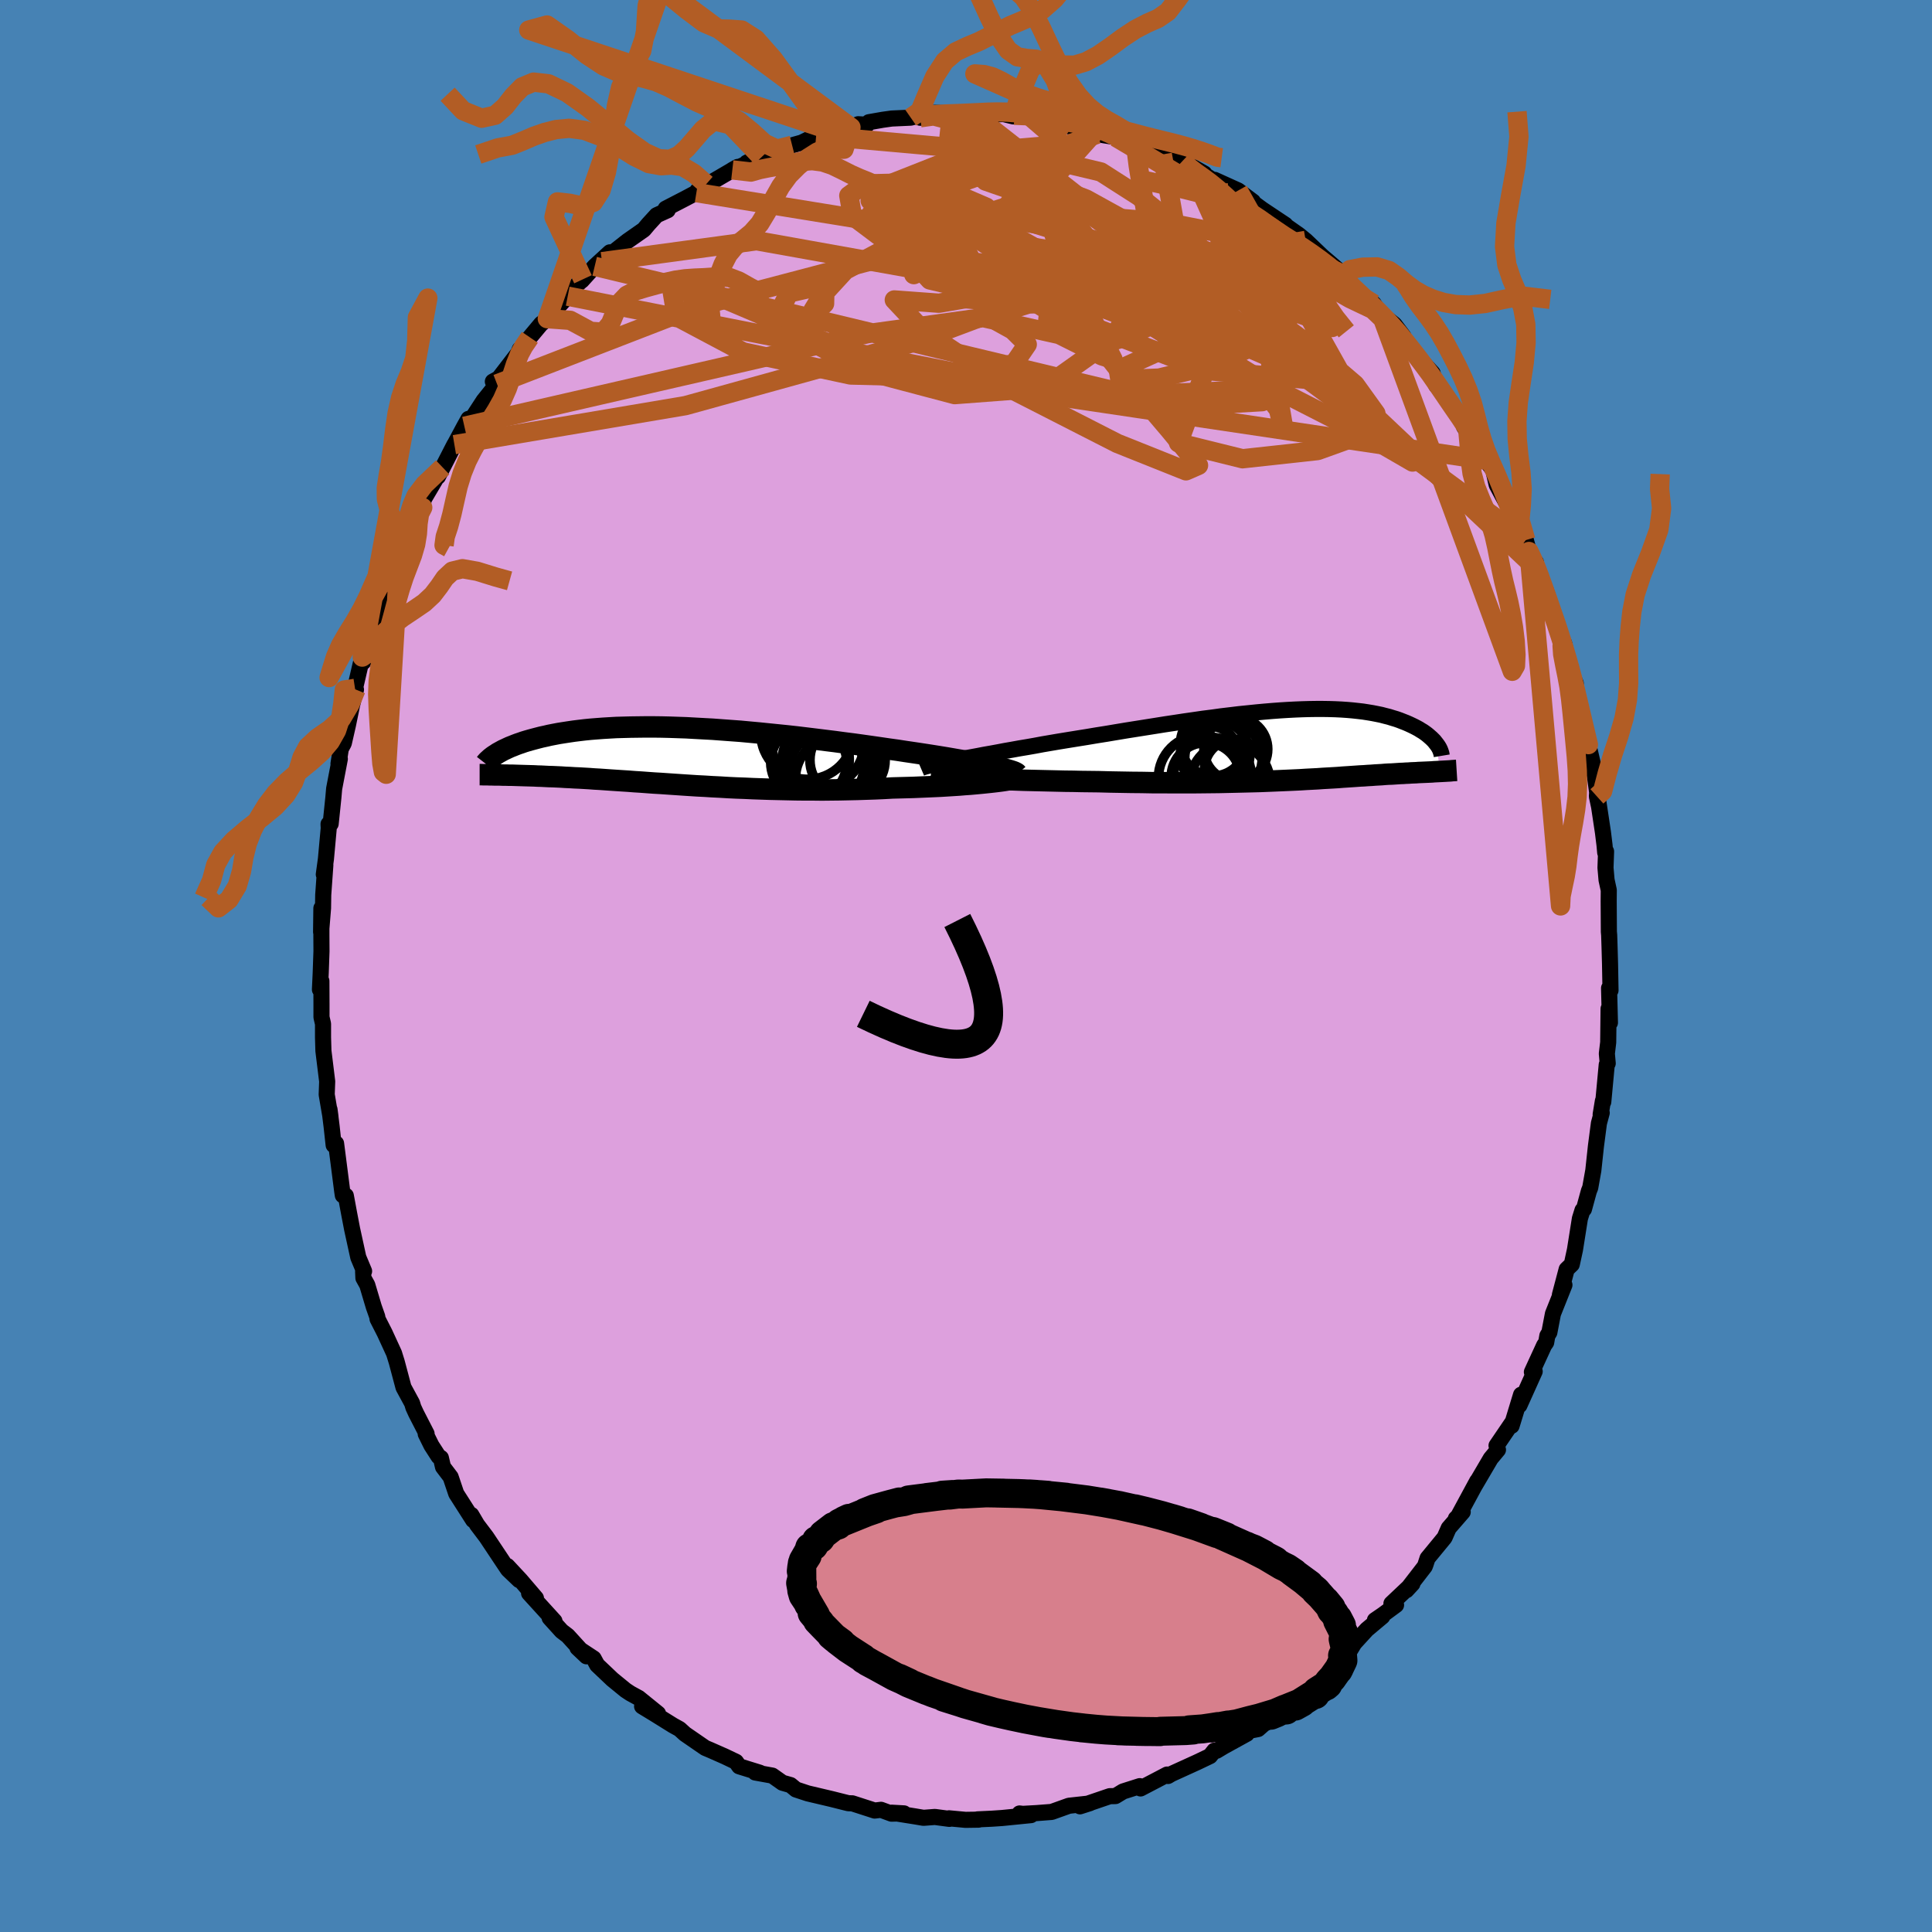 <svg xmlns="http://www.w3.org/2000/svg" width="500" height="500" viewBox="-100 -100 200 200"><defs><clipPath id="c"><path d="m32.52 1.08-.43-.09-.47-.1-.5-.09-.53-.1-.55-.1-.58-.11-.6-.1-.63-.11-.64-.11-.67-.11-.69-.11-.7-.11-.72-.11-.74-.11-.75-.11-.84-.13-.87-.12-.89-.13-.9-.13-.92-.13-.94-.13-.95-.12-.96-.13-.97-.12-.97-.12-.98-.12-.99-.12-.99-.11-.98-.1-.99-.1-.98-.1-.98-.09-.97-.09-.96-.07-.95-.07-.94-.07-.93-.05-.91-.05-.9-.05-.88-.03-.87-.03-.84-.02-.83-.01h-.81l-.79.01-.76.01-.74.02-.73.02-.7.04-.67.04-.66.05-.63.05-.6.06-.59.07-.56.07-.54.08-.52.08-.5.08-.47.09-.46.09-.43.1-.42.09-.39.1-.38.1-.37.1-.35.1-.33.1-.31.11-.3.1-.29.11-.27.11-.26.1-.24.11-.23.11-.22.1-.2.11-.2.11-.18.1-.16.11.49 2.15.27.01h.27l.29.01h.29l.3.01.31.01.32.01.33.01.34.01.35.01.36.01.36.02.38.01.39.02.4.02.41.01.43.02.43.02.45.03.47.02.47.03.49.02.51.03.52.03.53.04.55.03.57.04.57.04.6.04.61.04.63.04.64.05.65.04.67.05.69.05.7.04.72.05.74.05.74.05.76.05.78.05.79.04.8.05.82.04.82.05.84.04.85.03.86.04.88.03.88.03.88.02.9.02.9.02.91.01h.91l.91.01.92-.01.91-.01.92-.02.91-.02.91-.03.91-.03.9-.04.89-.05.74-.02.74-.02.72-.02.71-.03.71-.03.69-.03.67-.03.66-.04.64-.04.63-.04.6-.05.58-.04.56-.05.53-.05.5-.05"/></clipPath><clipPath id="b"><path d="m-35.76 1.64.56-.11.59-.11.62-.11.65-.12.67-.13.69-.12.71-.13.73-.14.75-.13.77-.14.78-.13.8-.14.8-.15.82-.14.82-.14.98-.16.99-.16 1-.16 1.01-.17 1.01-.16 1.01-.17 1.02-.17 1.01-.16 1.01-.16 1.01-.16 1-.16 1-.15.98-.15.98-.14.96-.14.96-.12.93-.13.93-.11.9-.11.89-.09.87-.09.86-.08.83-.07.81-.06.8-.05.77-.04.75-.03.72-.02.71-.01h.68l.66.01.64.02.62.03.59.04.57.05.55.06.52.06.51.08.48.08.46.09.44.09.42.11.4.1.38.12.37.11.34.12.33.13.31.12.3.13.28.13.27.13.25.13.24.13.22.14.22.13.2.14.19.14.17.14.16.14.16.14.14.14.13.13.11.14.11.14.39 2.88-.2.01-.2.01-.21.01-.22.02-.22.01-.22.01-.23.01-.23.01-.24.01-.25.01-.25.02-.26.01-.26.01-.26.02-.28.01-.28.02-.29.01-.3.02-.3.02-.31.02-.33.01-.33.02-.34.03-.35.02-.36.02-.38.03-.38.02-.4.03-.41.02-.42.03-.44.03-.45.03-.47.03-.49.04-.5.03-.52.03-.54.03-.56.04-.58.03-.59.03-.63.04-.64.03-.67.03-.69.03-.71.03-.74.03-.76.03-.79.02-.81.02-.84.02-.87.02-.89.02-.92.01-.94.01-.96.01h-2.01l-1.03-.01h-1.06l-1.07-.02-1.1-.01-1.11-.02-1.12-.02-1.14-.03-.87-.01-.88-.01-.87-.02-.87-.01-.87-.02-.87-.02-.86-.02-.85-.02-.84-.02-.82-.03-.81-.03-.79-.02-.77-.03-.74-.03-.72-.03"/></clipPath><filter id="a"><feTurbulence baseFrequency=".05" numOctaves="3" result="noise" type="noise"/><feDisplacementMap in="SourceGraphic" in2="noise" scale="2"/></filter></defs><rect width="100%" height="100%" x="-100" y="-100" fill="#4682B4"/><path fill="plum" stroke="#000" stroke-linejoin="round" stroke-width="1.667" d="m66.67-.22.05 2.74-.15-.23.09 3.58-.14-1.45-.04 3.48-.14 1.17.09 1.01-.1.13-.36 3.86-.04-.1-.23 1.4.11-.17-.29 1.08-.31 2.37-.27 2.51-.32 1.79-.14.35-.51 1.87-.15.11-.27.87-.51 3.22-.33 1.52-.53.51-.7 2.65.11-.2.36-.83L60.76 36l-.37 1.93-.21.35-.12.69-.21.3-1.27 2.76.29-.06-1.58 3.51.17-1.1-.98 3.22.12-.42-1.68 2.47.15.43-.75.9-1.69 2.88.29-.54L50.93 57l-.22.2.71-.68-1.45 1.67-.43.98-1.76 2.14-.21.64-.08.21-1.9 2.46.62-.67L44.04 66l.48.15-1.37 1.01-.82.56.77-.38-1.6 1.34-1.3 1.42-.44.73-1.56 1.55-1.67 1.69.17-.71-.93 1.36-.64.31-1.45 1.36-1.15.66-.2.53.04-.46-2.13 1.87-1.32.26.15.23-2.38 1.31-.75.45-.24-.01-.44.56-1.32.63-2.68 1.22-.35.21-.09-.15-.76.4-1.99 1.04-.08-.24-1.73.55-.79.48-.59.01-3.08 1.05 1.03-.33-.17.05-2 .22-1.79.64-1.55.12-1.44.08-.34-.04 1.19.17-3 .3-1.04.07-1.5.07.12.03-1.36.02-1.71-.16.04.06-1.5-.2-1.18.09-.89-.15-2.39-.38 1.26.07-1.29.03-1.09-.4-.65.08-2.32-.75-.4-.01-.25-.06-1.47-.37-2.5-.59-1.21-.4-.56-.46-.84-.24-1.05-.74-1.77-.32.54.05-.1-.04-2.1-.65-.33-.47-1.15-.55-1.54-.68-.5-.21-2.09-1.44-.56-.51-.67-.37-1.96-1.22-1.25-.76 1.65.75-2-1.62-.86-.47-.5-.33-1.37-1.12-1.57-1.49-.37-.68-1.67-1.1.93.88-1.94-2.13-.63-.48-1.24-1.37.5.34-2.63-2.89.71.51-1.6-1.87-1.36-1.46 1.22 1.46-1.15-1.1-.41-.61-1.83-2.75-.96-1.27-.6-1.02.19.54-1.75-2.74-.58-1.72-.79-1.04-.22-.94-.24-.14-.74-1.15-.59-1.19.09-.02-1.09-2.12-.28-.61-.13-.43-.89-1.64-.7-2.63-.28-.9-.97-2.11-.74-1.45-.02-.21-.37-1.05-.67-2.25-.4-.72-.03-.68.1-.03-.6-1.43-.64-2.93-.33-1.72-.32-1.73-.31-.04-.06-.39-.64-4.98-.25.17-.21-1.92-.22-1.77.1.75-.39-2.29.05-1.36-.35-2.84-.04-.33-.04-1.38V5.99l-.16-.69V3.96l-.01-2.4-.15.88.08-1.7.08-2.27-.01-1.6v-2.85l-.03 2.46.2-2.46.02-1.38.22-3.09-.16.97.22-1.6.29-3.18-.02-.43.22-.03.28-2.71.08-.92.59-3.09-.14.51.24-1.55.31-.58.43-1.89.42-2.04.41-1.62-.1-.13.75-3.24.1.52.52-2.21.46-1.06.37-1.78 1.09-2.5-.21.33.89-2.61.42-.6.19-.44 1.11-2.37.65-1.31-.57 1.11 1-2.47.24-.09.1-.84 1.96-3.32-.48.96 1.7-3.31-.15.3 1.18-2.2.43-.77.41-.11 1.16-1.78 1.38-1.72-.43-.25.61-.33 2.03-2.64.14-.36.08.2.97-1.45 1.18-1.41.49-.36.14-.16 2.11-2.33-.41.06 1.99-1.81-.12.13 1.33-1.47 1.58-1.45-.82.97 1.26-1.05 1.37-1.08 1.7-1.19.47-.56.85-.93 1.15-.52-.21-.16 1.99-1.03 1.19-.63.09-.18.93-.7-.36.33 3.61-2.11-.55.31 3.01-1.31-1.52.56 2.59-1.26-.16.46 2.27-1 1-.28 1.49-.73.94-.29.77-.16.57.04 1.32-.44.75-.32.91.05.2-.26 1.43-.25.93-.13 1.97-.09 1.59-.42-.61.43 1.49-.51 1.75.05.13.21 2.25-.01 1.16-.26.29.19 1.57-.05 1 .24.1-.12 1.73.21.11.03 2.18.5.94.14.65.26 1.32-.01 1.44.56.22.27 1.91.31.32-.04 1.48.71 1.83.43-1.57-.28 1.42.31 1.34.66 2.09.68.8.64 1.46.65-1.43-.81L26.11-81l-.36-.38 2.43 1.1 1.53 1.15-.52-.1.53.21.94.69 2.4 1.6-.85-.53 2.25 1.58.61.5.09.07 1.76 1.68.52.44 1.67 1.44-.35.15.81.89 1.84 1.41.81.56.92 1.55.2-.21 1.01.79.93 1.23.46 1.38.27-.32 1.26 1.63 1.03 1.11.37 1.27-.15-.55 1.98 3.04.51.51 1.18 1.93-.64-.65.65 1.04 1.3 2.23.31.2.77 1.02.36 1.54 1.38 2.57.44 1.05-.35-1.12 1.54 3.21.33 1.18.43 1.01.28.1-.11.5 1.16 2.45.7 2.19-.59-1.23 1.7 4.45-.11-.01.18.05.58 2.69.62 1.45-.34.02.29.24.35 1.85.86 3.66.61 2.56-.68-2.91.91 4.28.41 3.04-.22-1.04.02-.31.61 4.06.16 1.3.07.77.09-.12-.06 1.69.11 1.26.23 1.06-.01 1.13.02 3.18.03.33.04 1.23.05 1.76.05 2.74" filter="url(#a)"/><path fill="#fff" d="m-35.76 1.64.56-.11.59-.11.62-.11.65-.12.67-.13.69-.12.71-.13.73-.14.75-.13.77-.14.78-.13.8-.14.8-.15.82-.14.82-.14.98-.16.99-.16 1-.16 1.01-.17 1.01-.16 1.01-.17 1.02-.17 1.01-.16 1.01-.16 1.01-.16 1-.16 1-.15.98-.15.98-.14.96-.14.96-.12.93-.13.93-.11.9-.11.89-.09.87-.09.86-.08.83-.07.81-.06.8-.05.77-.04.75-.03.72-.02.71-.01h.68l.66.01.64.02.62.03.59.04.57.05.55.06.52.06.51.08.48.08.46.09.44.09.42.11.4.1.38.12.37.11.34.12.33.13.31.12.3.13.28.13.27.13.25.13.24.13.22.14.22.13.2.14.19.14.17.14.16.14.16.14.14.14.13.13.11.14.11.14.39 2.88-.2.01-.2.01-.21.01-.22.02-.22.01-.22.01-.23.01-.23.01-.24.01-.25.01-.25.02-.26.01-.26.01-.26.02-.28.01-.28.02-.29.01-.3.02-.3.02-.31.02-.33.01-.33.02-.34.03-.35.02-.36.02-.38.03-.38.02-.4.03-.41.02-.42.03-.44.03-.45.03-.47.03-.49.04-.5.03-.52.03-.54.03-.56.04-.58.03-.59.03-.63.04-.64.03-.67.03-.69.03-.71.03-.74.03-.76.03-.79.02-.81.02-.84.02-.87.02-.89.02-.92.01-.94.01-.96.01h-2.01l-1.03-.01h-1.06l-1.07-.02-1.1-.01-1.11-.02-1.12-.02-1.14-.03-.87-.01-.88-.01-.87-.02-.87-.01-.87-.02-.87-.02-.86-.02-.85-.02-.84-.02-.82-.03-.81-.03-.79-.02-.77-.03-.74-.03-.72-.03" filter="url(#a)" transform="translate(34.56 -22.93)"/><path fill="#fff" d="m32.52 1.08-.43-.09-.47-.1-.5-.09-.53-.1-.55-.1-.58-.11-.6-.1-.63-.11-.64-.11-.67-.11-.69-.11-.7-.11-.72-.11-.74-.11-.75-.11-.84-.13-.87-.12-.89-.13-.9-.13-.92-.13-.94-.13-.95-.12-.96-.13-.97-.12-.97-.12-.98-.12-.99-.12-.99-.11-.98-.1-.99-.1-.98-.1-.98-.09-.97-.09-.96-.07-.95-.07-.94-.07-.93-.05-.91-.05-.9-.05-.88-.03-.87-.03-.84-.02-.83-.01h-.81l-.79.01-.76.01-.74.02-.73.02-.7.04-.67.04-.66.05-.63.05-.6.06-.59.07-.56.07-.54.08-.52.08-.5.08-.47.09-.46.09-.43.1-.42.09-.39.1-.38.1-.37.1-.35.1-.33.1-.31.11-.3.1-.29.11-.27.11-.26.1-.24.11-.23.11-.22.1-.2.11-.2.11-.18.1-.16.11.49 2.15.27.01h.27l.29.01h.29l.3.01.31.01.32.01.33.01.34.01.35.01.36.01.36.02.38.01.39.02.4.02.41.01.43.02.43.02.45.03.47.02.47.03.49.02.51.03.52.03.53.04.55.03.57.04.57.04.6.04.61.04.63.04.64.05.65.04.67.05.69.05.7.04.72.05.74.05.74.05.76.05.78.05.79.04.8.05.82.04.82.05.84.04.85.03.86.04.88.03.88.03.88.02.9.02.9.02.91.01h.91l.91.01.92-.01.91-.01.92-.02.91-.02.91-.03.91-.03.9-.04.89-.05.74-.02.74-.02.72-.02.71-.03.71-.03.69-.03.67-.03.66-.04.64-.04.63-.04.6-.05.58-.04.56-.05.53-.05.5-.05" filter="url(#a)" transform="translate(-29.61 -21.72)"/><g fill="none" stroke="#000" transform="translate(34.56 -22.93)"><path stroke-linejoin="round" stroke-width="1.667" d="m-39.23 2.45.14-.06.19-.06.24-.07.29-.07.34-.08.38-.08.41-.09.46-.09.5-.1.52-.11.56-.11.59-.11.62-.11.65-.12.67-.13.69-.12.71-.13.73-.14.75-.13.77-.14.78-.13.8-.14.8-.15.82-.14.82-.14.98-.16.99-.16 1-.16 1.01-.17 1.01-.16 1.01-.17 1.02-.17 1.01-.16 1.01-.16 1.01-.16 1-.16 1-.15.98-.15.98-.14.96-.14.96-.12.93-.13.93-.11.9-.11.89-.09.87-.09.86-.08.83-.07.81-.06.8-.05.77-.04.75-.03.72-.02.71-.01h.68l.66.01.64.02.62.03.59.04.57.05.55.06.52.06.51.08.48.08.46.09.44.09.42.11.4.1.38.12.37.11.34.12.33.13.31.12.3.13.28.13.27.13.25.13.24.13.22.14.22.13.2.14.19.14.17.14.16.14.16.14.14.14.13.13.11.14.11.14.1.13.09.13.08.13.07.13.06.13.05.13.04.12.04.12.02.12.02.12" filter="url(#a)"/><path stroke-linejoin="round" stroke-width="2.222" d="m-38.21 3.21.25.03.32.03.38.03.43.03.49.03.53.04.58.03.62.03.65.03.69.04.72.03.74.03.77.03.79.02.81.03.82.03.84.02.85.02.86.02.87.02.87.02.87.01.87.02.88.01.87.01 1.14.03 1.12.02 1.11.02 1.1.01 1.07.02h1.06l1.03.01h2.01l.96-.01.94-.01.92-.01.89-.02.87-.02.84-.02.81-.02.79-.02.76-.03.74-.03.71-.03.69-.03.67-.03.64-.03.63-.04.59-.03.58-.03.56-.04.54-.03.52-.03.5-.03.49-.04.47-.03.45-.03.44-.03.42-.03.41-.02.4-.03.38-.02.38-.03.36-.02.35-.02.34-.03.33-.02.33-.01.31-.02.3-.02.3-.02.29-.01.28-.02.28-.01.26-.02.26-.01.26-.01.25-.02.25-.01.24-.01.23-.01.23-.01.22-.01.22-.01.22-.02.21-.01.2-.01.2-.01.19-.01.19-.01.19-.01.17-.01.18-.01.17-.01.16-.02.16-.01.15-.01.16-.01" filter="url(#a)"/><circle cx="-6.774" cy="2.572" r="3.098" clip-path="url(#b)" filter="url(#a)"/><circle cx="-9.349" cy="1.127" r="3.024" clip-path="url(#b)" filter="url(#a)"/><circle cx="-10.239" cy="3.457" r="4.4" clip-path="url(#b)" filter="url(#a)"/><circle cx="-9.039" cy="3.322" r="4.03" clip-path="url(#b)" filter="url(#a)"/><circle cx="-6.629" cy=".487" r="3.302" clip-path="url(#b)" filter="url(#a)"/><circle cx="-9.744" cy="3.382" r="3.576" clip-path="url(#b)" filter="url(#a)"/><circle cx="-7.909" cy="1.432" r="4.01" clip-path="url(#b)" filter="url(#a)"/><circle cx="-8.974" cy="-.113" r="3.376" clip-path="url(#b)" filter="url(#a)"/><circle cx="-8.684" cy="1.047" r="3.508" clip-path="url(#b)" filter="url(#a)"/><circle cx="-7.214" cy="3.962" r="4.132" clip-path="url(#b)" filter="url(#a)"/></g><g fill="none" stroke="#000" transform="translate(-29.61 -21.72)"><path stroke-linejoin="round" stroke-width="2.222" d="m34.91 1.83-.05-.06-.1-.06-.14-.07-.19-.07-.22-.07-.27-.08-.3-.08-.34-.08-.37-.09-.41-.09-.43-.09-.47-.1-.5-.09-.53-.1-.55-.1-.58-.11-.6-.1-.63-.11-.64-.11-.67-.11-.69-.11-.7-.11-.72-.11-.74-.11-.75-.11-.84-.13-.87-.12-.89-.13-.9-.13-.92-.13-.94-.13-.95-.12-.96-.13-.97-.12-.97-.12-.98-.12-.99-.12-.99-.11-.98-.1-.99-.1-.98-.1-.98-.09-.97-.09-.96-.07-.95-.07-.94-.07-.93-.05-.91-.05-.9-.05-.88-.03-.87-.03-.84-.02-.83-.01h-.81l-.79.01-.76.01-.74.02-.73.02-.7.04-.67.04-.66.05-.63.05-.6.06-.59.07-.56.07-.54.08-.52.08-.5.08-.47.09-.46.09-.43.1-.42.09-.39.1-.38.1-.37.1-.35.1-.33.1-.31.11-.3.1-.29.11-.27.11-.26.1-.24.11-.23.11-.22.1-.2.11-.2.11-.18.1-.16.11-.16.1-.15.1-.13.1-.13.1-.11.1-.11.1-.1.09-.08.09-.08.09-.07.09m54.9 1.51-.12.04-.17.04-.21.05-.26.05-.3.05-.33.05-.38.05-.41.05-.44.05-.48.05-.5.05-.53.05-.56.05-.58.04-.6.05-.63.04-.64.04-.66.04-.67.03-.69.03-.71.03-.71.03-.72.02-.74.02-.74.02-.89.05-.9.04-.91.03-.91.03-.91.02-.92.02-.91.01-.92.01-.91-.01h-.91l-.91-.01-.9-.02-.9-.02-.88-.02-.88-.03-.88-.03-.86-.04-.85-.03-.84-.04-.82-.05-.82-.04-.8-.05-.79-.04-.78-.05-.76-.05-.74-.05-.74-.05-.72-.05-.7-.04-.69-.05-.67-.05-.65-.04-.64-.05-.63-.04-.61-.04-.6-.04-.57-.04-.57-.04-.55-.03-.53-.04-.52-.03-.51-.03-.49-.02-.47-.03-.47-.02-.45-.03-.43-.02-.43-.02-.41-.01-.4-.02-.39-.02-.38-.01-.36-.02-.36-.01-.35-.01-.34-.01-.33-.01-.32-.01-.31-.01-.3-.01h-.29l-.29-.01h-.27l-.27-.01-.25-.01h-.49l-.24-.01h-.22l-.22-.01h-.41l-.2-.01h-.18" filter="url(#a)"/><circle cx="14.286" cy="-1.446" r="4.816" clip-path="url(#c)" filter="url(#a)"/><circle cx="15.096" cy=".624" r="4.55" clip-path="url(#c)" filter="url(#a)"/><circle cx="17.346" cy=".394" r="3.892" clip-path="url(#c)" filter="url(#a)"/><circle cx="13.481" cy=".314" r="4.042" clip-path="url(#c)" filter="url(#a)"/><circle cx="13.186" cy="-2.426" r="4.824" clip-path="url(#c)" filter="url(#a)"/><circle cx="16.246" cy="2.314" r="4.294" clip-path="url(#c)" filter="url(#a)"/><circle cx="15.166" cy="1.074" r="3.88" clip-path="url(#c)" filter="url(#a)"/><circle cx="16.031" cy="1.164" r="4.61" clip-path="url(#c)" filter="url(#a)"/><circle cx="15.491" cy="1.544" r="4.194" clip-path="url(#c)" filter="url(#a)"/><circle cx="13.331" cy=".634" r="3.934" clip-path="url(#c)" filter="url(#a)"/></g><g fill="none" stroke="#B25D25" stroke-linejoin="round" stroke-width="2"><path d="m-41.23-69.34 59.18 11.65 12.71-.73-6.88-6.09-10.06-3.75-7-.35-3.21 1.01-.26.89 1.59.88 1.5 1.48-1.35 1.98-6.3 1.45-10.64-.26-11.13-2.39-6.91-3.67-.47-2.84 5.71 1.16 17.67 7.5 60.89 9.06" filter="url(#a)"/><path d="m9.96-87.19-6.98 10.5 16.33 9.17 10.1 6.16 2.93 3.74.45 1.87.03-.32-.43-2.49-.81-3.44-.26-2.61 1.06-.62 2.11 1.21 1.81 1.81.1 1-1.93-.56-2.91-1.68-2.71-1.66-3.24-.98-7.54-1.29-16.31-3.5-23.44-4.2-16 2.17" filter="url(#a)"/><path d="m15.5-85.8 10.49 6.23 5.18 5.86-.9 3.39-4.88 1.82-5.18 1.69-3.53 1.65-2.59.79-2.94-.67-2.68-1.81.2-1.92 5.1-.96 8.78.31 7.93.73 2.32-.27-5.28-1.92-14.31-2.51-41.12-6.67" filter="url(#a)"/><path d="m26.11-81 .31 9.89-3.92 1.59 1.64 1.98-.55 2.18-4.12 1.96-3.7 1.68.16 1.02 4.06-.16 5.55-1.35 4.33-2.02 1.28-2.22-2.43-2.38-5.66-2.71-7.29-2.8-6.55-2.12-4.21-.72-3.42.89-8.81 2.61-20.71 5.45-20.62 7.98" filter="url(#a)"/><path d="M58.88-41.3 30.87-67.75l-4.79-4.39-3.17-.46-6.2-1.44-7.56-2.16-6.93-2.15-5.53-1.71-4.18-.97-3 .07-1.64 1.21.37 2.09 3.14 2.36 6.04 1.95 7.77 1.09 6.96.27 3.28-.13-1.84-.05-5.47.31-5.12.35-2.25-1.22-3.24-6.01.99-9.53" filter="url(#a)"/><path d="m17.56-84.98.27 2.14 1.4 8.63-3.74 9.07-7.44 5.29-9.22.7-9-2.38-6.48-3.41-2.56-2.94.85-1.78 2.22-.5 1.52.54-.02 1.05-.86.83-.35-.13.91-1.49 2.44-2.66 6.17-3.28 13.59-4.25 6.11-6.83" filter="url(#a)"/><path d="m57.95-44.09-24.57-18.1L7.76-73.28l-13.24-5.39-2.36-2.02 3.04-.04 4.07.96 2.83 1.22 1.01 1.08-.1.97.35 1.1 2.17 1.36 3.9 1.48 3.96 1.34 1.8 1.15-1.88 1.11-6.46.42-10.59-2.48-6.13-6.78 23.46-8.31" filter="url(#a)"/><path d="m6.73-87.86 3.28 2.82-5.96.51-6.83 1.57-5.53 2.18-1.61 1.55 2.77.6 4.88.11 3.76.27.74.85-2.04 1.52-3.07 1.9-2.2 1.68-.32.73 1.49-.66 2.4-1.84L.5-76.28l.59-1.56-.44-.04 1.34 2.09 7.74 4.22 16.15 3.62 6.33-9.31" filter="url(#a)"/><path d="m20.32-84.01 4.15 23.14L22-54.15l6.63 1.64 7.77-.85 4.81-1.73 1.22-2.11-2.15-2.99-5.05-4.32-7.09-5.31-7.97-5.31-7.75-4.27L5.63-82l-5.48-.72-3.86 1.13-1.32 2.85 3.19 4.55L8.2-68.05l16.75 6.41 14.39 1.27-11.16-19.91" filter="url(#a)"/><path d="M-38.44-72.43 17.17-59.1l11.29-.5-2.08-6.71-2.42-5.34-.78-1.89-.52.57-1.43 1.19-2.48.35-2.97-1.08-2.8-2.28-2.16-2.75-1.48-2.34-.92-1.18-.42.49.3 2.34 1.29 3.98 2.18 4.83 2.27 4.3 1.18 2.32-1.15-.36-4.42-2.21-7.87-1.75-11.96 1.66-41.75 9.59" filter="url(#a)"/><path d="m-52.96-53.97 23.92-4.04 23.62-6.54 10.81-4.06 1.63-.61-3.27.47-3.77-.32-.88-1.25 3.26-1.31L9-72.17l8.2.5 7.92 1.34 6.35 1.7 4.27 1.56 2.17.97.17-.1-1.82-1.57-3.47-2.99-3.89-3.38-1.97-1.63 2.01 2.31 4.66 6.16-2.03 3.13-33.07-24.1" filter="url(#a)"/><path d="m-15.51-85.97 21.69 1.92 7.78 1.85 3.92 2.51 4.73 3.79 4.25 3.95.97 2.67-3.77.55-7.74-1.55-9.28-2.82-7.94-2.93-4.59-2.13-.75-1.07 1.98-.34 2.58-.06 1.3.19-.07 1.09L.8-75.53l6.47 4.22 11.88 2.55 8.24-4.62-4.18-9.31" filter="url(#a)"/><path d="m35.16-75.11-37.96 6.5-4.62-.34 3.03 3.22 9.16 6.07 10.89 5.56 7.11 2.84 1.3-.57-3-3.64-4.83-5.69-4.95-6.28-4.12-5.29-2.23-3.38.99-1.48 5.22-.2 9.38.77 11.37 2.26 10.32 6.22" filter="url(#a)"/><path d="m39.11-71.55-10.52-5.02-1.06 2.2.66 1.6-2.8-1.06-6.14-2.27L12-78.25l-6.16-1.68-3.82-1.33-1.2-1.1 1-.82 2.26-.42 2.38.13 1.56.83.44 1.74v2.79l1.08 3.77 3.9 4.43 7.63 4.8 10.48 5.13 10.19 5.21 4.49 2.6-9.36-7.68L.88-88.07" filter="url(#a)"/><path d="m11.97-75.84-.38-1.14-.81-.6-.82-1.12-.81-1.45-.84-1.39-.87-1.15-.88-.9-.86-.7-.84-.48-.85-.25-.88-.05-.93-.03-.99-.26-1.06-.65-1.11-.9-1.15-.77-1.24-.32-1.39.19m.61-.43.12.15.86-.05 1.08-.06 1.14-.04 1.13-.05 1.08-.05 1.03-.05.98-.02.95.02.94.07.94.12.98.16 1.01.19 1.04.21 1.05.2 1.05.2 1.05.2 1.03.19 1.04.2 1.04.21 1.04.24.99.27.69.22-.4-.08m-23.45-2.03.95-.66.68-1.62.86-1.98 1.03-1.59 1.13-.96 1.18-.56 1.18-.49 1.14-.57 1.09-.58 1.06-.52 1.05-.44 1.09-.48 1.17-.71 1.28-1.13 1.42-1.73 1.54-2.42 1.66-2.99 1.71-3.08 1.65-2.41 1.63-1.46 2.17-1.77m-47.34 49.1-.18-1.79.47-1.47.49-1.3.46-1.2.54-1.04.69-.83.85-.68.89-.73.83-.94.73-1.21.7-1.34.74-1.31.84-1.15.96-.96 1.01-.82 1.01-.64.95-.33.91.06h.87l.72-2.27-24.77-18.38 1.32 2.33 1.05.39 1.47.57 1.89 1.27 2.01 1.64 1.81 1.36 1.47.63 1.22.03 1.22.09 1.47.94 1.8 2.05 1.95 2.68 1.8 2.5 1.44 1.74.96.56-31.46-10.47 1.89-.52 2.16 1.52 1.98 1.59 1.7 1.12 1.49.65 1.37.36 1.29.27 1.28.36 1.33.58 1.43.76 1.52.79 1.52.66 1.44.57 1.37.73 1.32 1.09 1.32 1.2 1.28.6 1.57-.4" filter="url(#a)"/><path d="m-21.18-83.72-3.21-3.36-1.72-.42-1.13.91-.89 1.04-.78.9-.8.72-.93.42-1.17-.06-1.45-.66-1.75-1.24-2-1.66-2.16-1.76-2.13-1.51-1.91-.92-1.55-.18-1.18.49-.92.94-.86 1.1-1.02.9-1.4.31-1.91-.77-1.61-1.72m29.47 7.84 1.93.22.92-.26.94-.19 1.08-.18 1.14-.25 1.15-.22 1.12-.08 1.07.14 1.03.35.97.47.93.47.88.39.85.34.87.39.92.55 1 .79 1.06 1.05 1.06 1.3 1 1.41.89 1.22.91.79 1.22.45" filter="url(#a)"/><path d="m-26.89-80.94-1.28-1.12-1.16-.69-1.14-.16-1.12.07-1.26-.23-1.49-.74-1.68-1.05-1.77-1-1.72-.65-1.56-.21-1.36.13-1.19.3-1.09.38-1.09.47-1.19.48-1.48.27-2.02.68m115.8 66.45.59-.53.47-1.81.56-1.92.63-1.9.56-1.93.35-1.89.13-1.75-.01-1.54v-1.43l.06-1.4.11-1.45.17-1.56.34-1.76.67-2.05.93-2.31.85-2.37.29-2.22-.21-2.01.06-1.53" filter="url(#a)"/><path d="m-39.65-71.09-3-6.44.36-1.57 1.29.15 1.34.29 1.08-.39.8-1.25.56-1.89.41-2.24.31-2.36.31-2.26.44-1.92.65-1.42.81-1.07.72-1.27.39-2 .17-2.66.67-2.59 2.24-3.34-13.24 38.31 2.37.17 2.11 1.14 1.32.09.73-.87.49-1.19.53-1.05.69-.72.89-.45 1.01-.31 1.06-.29 1.05-.28 1.02-.23.99-.14.99-.07.96-.04.92-.06.88-.05.86.09.96.37 1.19.67 1.35.69.61.17m-24.79 4.29-.64.94-.42.78-.42 1.05-.41 1.25-.44 1.27-.52 1.18-.6 1.07-.64 1.02-.63 1.02-.62 1.04-.59 1.07-.57 1.13-.5 1.24-.42 1.36-.33 1.45-.32 1.43-.34 1.28-.35 1.06-.12.88.49.27" filter="url(#a)"/><path d="m-54.18-51.62-1.88 1.79-.88 1.16-.42 1-.29.95-.3.94-.41.94-.56.95-.63.97-.64 1.03-.59 1.12-.54 1.22-.57 1.3-.65 1.31-.73 1.28-.77 1.23-.69 1.19-.54 1.23-.4 1.29-.26.86 9.69-17.6-.33.65-.15.99-.07 1.06-.18 1.11-.33 1.13-.43 1.13-.44 1.16-.4 1.23-.38 1.3-.36 1.36-.38 1.38-.37 1.37-.35 1.36-.27 1.35-.17 1.36-.05 1.41.05 1.48.09 1.51.1 1.52.09 1.42.1 1.22.16.88.29.23 1.35-22.48-.26-2.61-.71-2-.36-1.39-.01-1.18.19-1.23.25-1.43.22-1.63.21-1.73.25-1.7.36-1.59.47-1.42.54-1.29.46-1.38.2-1.82.07-2.41 1.08-2-6.79 37.16.33-.23.67-.91.92-1.05 1.09-1.01 1.16-.9 1.17-.78 1.08-.74.87-.81.68-.89.6-.88.74-.69 1.06-.26 1.53.27 1.91.59 1.44.4" filter="url(#a)"/><path d="m-78.45-7.03 1.06 1.01 1.09-.85.86-1.42.44-1.51.25-1.47.35-1.41.53-1.36.68-1.33.79-1.29.95-1.24 1.15-1.18 1.27-1.1 1.26-1.03 1.1-.99.86-1.03.65-1.15.44-1.35.22-1.5.14-1.34 1.11-.17" filter="url(#a)"/><path d="m-63.15-28.61-.63 1.54-.86 1.45-1.22 1.11-1.3.9-.99.92-.58 1.08-.39 1.27-.49 1.34-.8 1.29-1.12 1.21-1.38 1.14-1.48 1.15-1.41 1.2-1.14 1.23-.73 1.32-.43 1.6-.79 1.77M61.85-33.44l-.14.3.06.87.21 1.11.23 1.12.21 1.14.17 1.27.15 1.41.15 1.52.15 1.55.14 1.5.1 1.44.03 1.38-.05 1.34-.15 1.3-.21 1.29-.23 1.27-.2 1.2-.15 1.09-.12 1.01-.16.99-.22 1.04-.22 1.07-.05 1.01-3.27-36.69.34.72.31.7.38.98.43 1.19.46 1.29.45 1.31.44 1.27.4 1.23.38 1.19.34 1.14.31 1.09.28 1.07.28 1.11.3 1.27.37 1.56.4 1.7.28 1.17-.22-.92m-7.17-64.6.2 2.59-.3 3.01-.56 3.08-.49 2.87-.14 2.41.24 1.9.51 1.54.61 1.42.52 1.5.32 1.7.03 1.9-.19 2.05-.32 2.1-.3 2.05-.14 1.93.03 1.82.17 1.74.22 1.74.12 1.72-.08 1.64-.15 1.54.61 2.1m-1.19-2.09-.56-1.48-.66-1.69-.62-1.49-.58-1.3-.51-1.21-.42-1.2-.35-1.22-.31-1.25-.34-1.28-.44-1.29-.52-1.26-.58-1.23-.61-1.19-.61-1.15-.63-1.09-.66-1-.68-.93-.7-.91-.66-.94-.55-.89-.29-.43m6.71 15.43-.21.07.1 1.09.1 1.51.21 1.52.38 1.4.52 1.3.54 1.24.47 1.23.37 1.24.28 1.25.24 1.22.23 1.16.24 1.1.27 1.09.27 1.14.25 1.24.23 1.34.17 1.41.08 1.4-.05 1.15-.33.57-13.41-36.48-1.03-.98-1.22-.58-1.15-.55-.99-.57-.9-.59-.89-.59-.9-.6-.91-.55-.96-.43-1.01-.24-1.08-.07-1.13.03-1.14.08-1.12.16-1.06.35-.93.58-.8.61-1.28.72 14.93-.3-.58-.64-.62-.61-.82-.68-.9-.69-.93-.67-.91-.62-.92-.57-.91-.57-.9-.6-.87-.6-.84-.6-.83-.54-.85-.48-.9-.43-.96-.39-.99-.34-.98-.29-.92-.24-.87-.22-.92-.22-1.1-.25-1.36-.3-1.45-.3" filter="url(#a)"/><path d="m52.19-55.18-.99-1.52-.91-1.32-.81-1.19-.72-1.05-.67-.97-.68-.92-.68-.9-.68-.87-.67-.84-.66-.81-.68-.77-.7-.76-.75-.76-.82-.8-.91-.85-.92-.87-.72-.76-.11-.41.64-.54 1.32-.25 1.49-.03 1.23.37.95.66.83.71.85.63.91.53 1 .43 1.11.35 1.25.22 1.45.05 1.62-.17 1.76-.39 2.01-.38 2.95.35M39.37-65.7l-1.11-1.38-.7-1.01-.56-1.02-.61-1.05-.69-1.02-.72-.99-.73-.95-.75-.89-.79-.82-.82-.71-.85-.63-.83-.59-.81-.6-.77-.66-.79-.75-.83-.81-.88-.79-.88-.72-.8-.59-.66-.47-.63-.48-.75-.7m-3.43-1.34-.63-.2-.38-.38-.62-.6-.84-.59-.95-.52-.98-.46-.99-.44-1.01-.42-1.02-.38-1.04-.32-1.06-.3-1.06-.29-1.03-.32-.99-.35-.93-.41-.9-.46-.89-.5-.9-.43-.89-.24-.95-.07 16.64 7.37.45-.15-.6-.63-.9-.68-.98-.59-.98-.55-.98-.64-.97-.81-.97-1.06-.96-1.36-.97-1.67-.95-1.94-.95-2.03-.93-1.84-.93-1.38-.96-.84-1-.48-1.05-.61-1.15-1.24-1.39-2.02-2.06-1.67" filter="url(#a)"/><path d="m-5.86-108.48 1.78 1.79 1.52.84 1.38 1.14 1.3 1.77 1.2 2.32 1.1 2.42 1.01 2.04.95 1.37.94.67.96.17.99.08 1 .59.96 1.57.86 2.3.83 1.91 1.01.56" filter="url(#a)"/><path d="m5-88.07 1.28.05h1.11l1.12.08 1.11.11 1.07.13 1.05.14 1.04.19 1.02.22 1 .26.97.26.94.24.88.23.87.23.9.23.98.24 1.06.26 1.1.29 1.03.3.89.29.79.28.81.31.45.06" filter="url(#a)"/><path d="m4.9-87.95.69-2.27 1.1-2.61 1.12-.92 1.12.16 1.13.32 1.16.02 1.2-.36 1.24-.66 1.28-.88 1.3-.96 1.29-.85 1.23-.64 1.12-.49 1.02-.7 1.03-1.34 1.29-1.82 1.55-.41" filter="url(#a)"/></g><path fill="none" stroke="#000" stroke-linejoin="round" stroke-width="3" d="M-10.63 4.95Q8.83 14.445-.9-4.708" filter="url(#a)"/><path fill="#D77F8C" stroke="#000" stroke-linejoin="round" stroke-width="3" d="m39.18 71.05-.2.34.04.5-.48 1 .04-.09.06-.1-.76 1.07.07-.09-.03.02-.38.41-.28.43.21-.18-1.16.74-.15.32-.02-.1-.45.28-1.62 1.02.7-.39-2.01.81.39-.02-.12-.1-1.48.64.64-.26-2.22.67.36-.11-.9.22-1.39.37-.77.12.02.01-.15-.01-1.74.32.69-.16-.69.11-.89.13-1.4.1.42.02-.78.06-2.63.07-.04.04-2.39-.03 1.1.02-3.04-.08 1.79.05-1.03-.02-2.03-.11-1.01-.08-1.43-.14h-.05.1l-1.14-.13-1.64-.23-1.94-.32 1.32.23-.56-.09-2.03-.38-1.37-.29-1.03-.23-1.14-.27-.72-.21.92.25-2.84-.8-.51-.17-1.69-.53 1.43.44-1.5-.52-1.1-.38-.7-.28.12.06-1.92-.79-.98-.5 1.05.49-1.44-.64-.03-.01-1.94-1.07-.9-.48.42.22-.82-.47-.09-.12-.04-.02-1.48-.96-1.11-.85.41.24-1.05-.77.42.35-.37-.37-.97-.99-.5-.52.29.24-.85-1.02.36.26-.8-1.37.08.22-.45-1 .32.72-.44-.66-.14-.5.07-.71-.1.44-.09-.5.13-.47-.01-1.21-.05.45.11-.83.5-.77-.01-.01-.4.51.57-.99.1-.35.41-.18.34-.54-.05-.02.4-.19.28-.42 1.08-.83.48-.16.14-.2.97-.49-.47.22-.03.09 2.17-.88.2-.08.96-.33-1.15.37 1.03-.41 1.49-.41 1.03-.27-.35.1.82-.13.57-.16-.08-.02 3.29-.42-1.41.17 2.65-.31-1.06.07.8-.01.88-.11.44.01 2.44-.13 1.86.03-.82-.01 2.3.05.53.02.56.03.8.04-.77-.05 1.95.14-.81-.06 2.68.26-.43-.04 2.56.32 1.67.27.48.08-.74-.13 2.06.38-.15-.03 2.6.58-.93-.23.54.13.55.13 1.66.43 1.86.54-.77-.23 2.97.93-1.37-.48L26 58.76l-.69-.26.24.04 1.39.56-.49-.18 2.67 1.19.67.25 1.03.54-1.79-.85 3 1.54-.16-.09-.88-.45 1.71 1.02.54.26.72.49-.2-.11 1.8 1.32-.49-.35 1.18.99.41.49-.49-.47.43.39 1.2 1.37-.6-.73.41.51.23.49.27.28.76 1.27-.38-.73-.02.24.64 1.27.09.38-.05.72-.11-.47.09.26.13.86" filter="url(#a)"/></svg>
